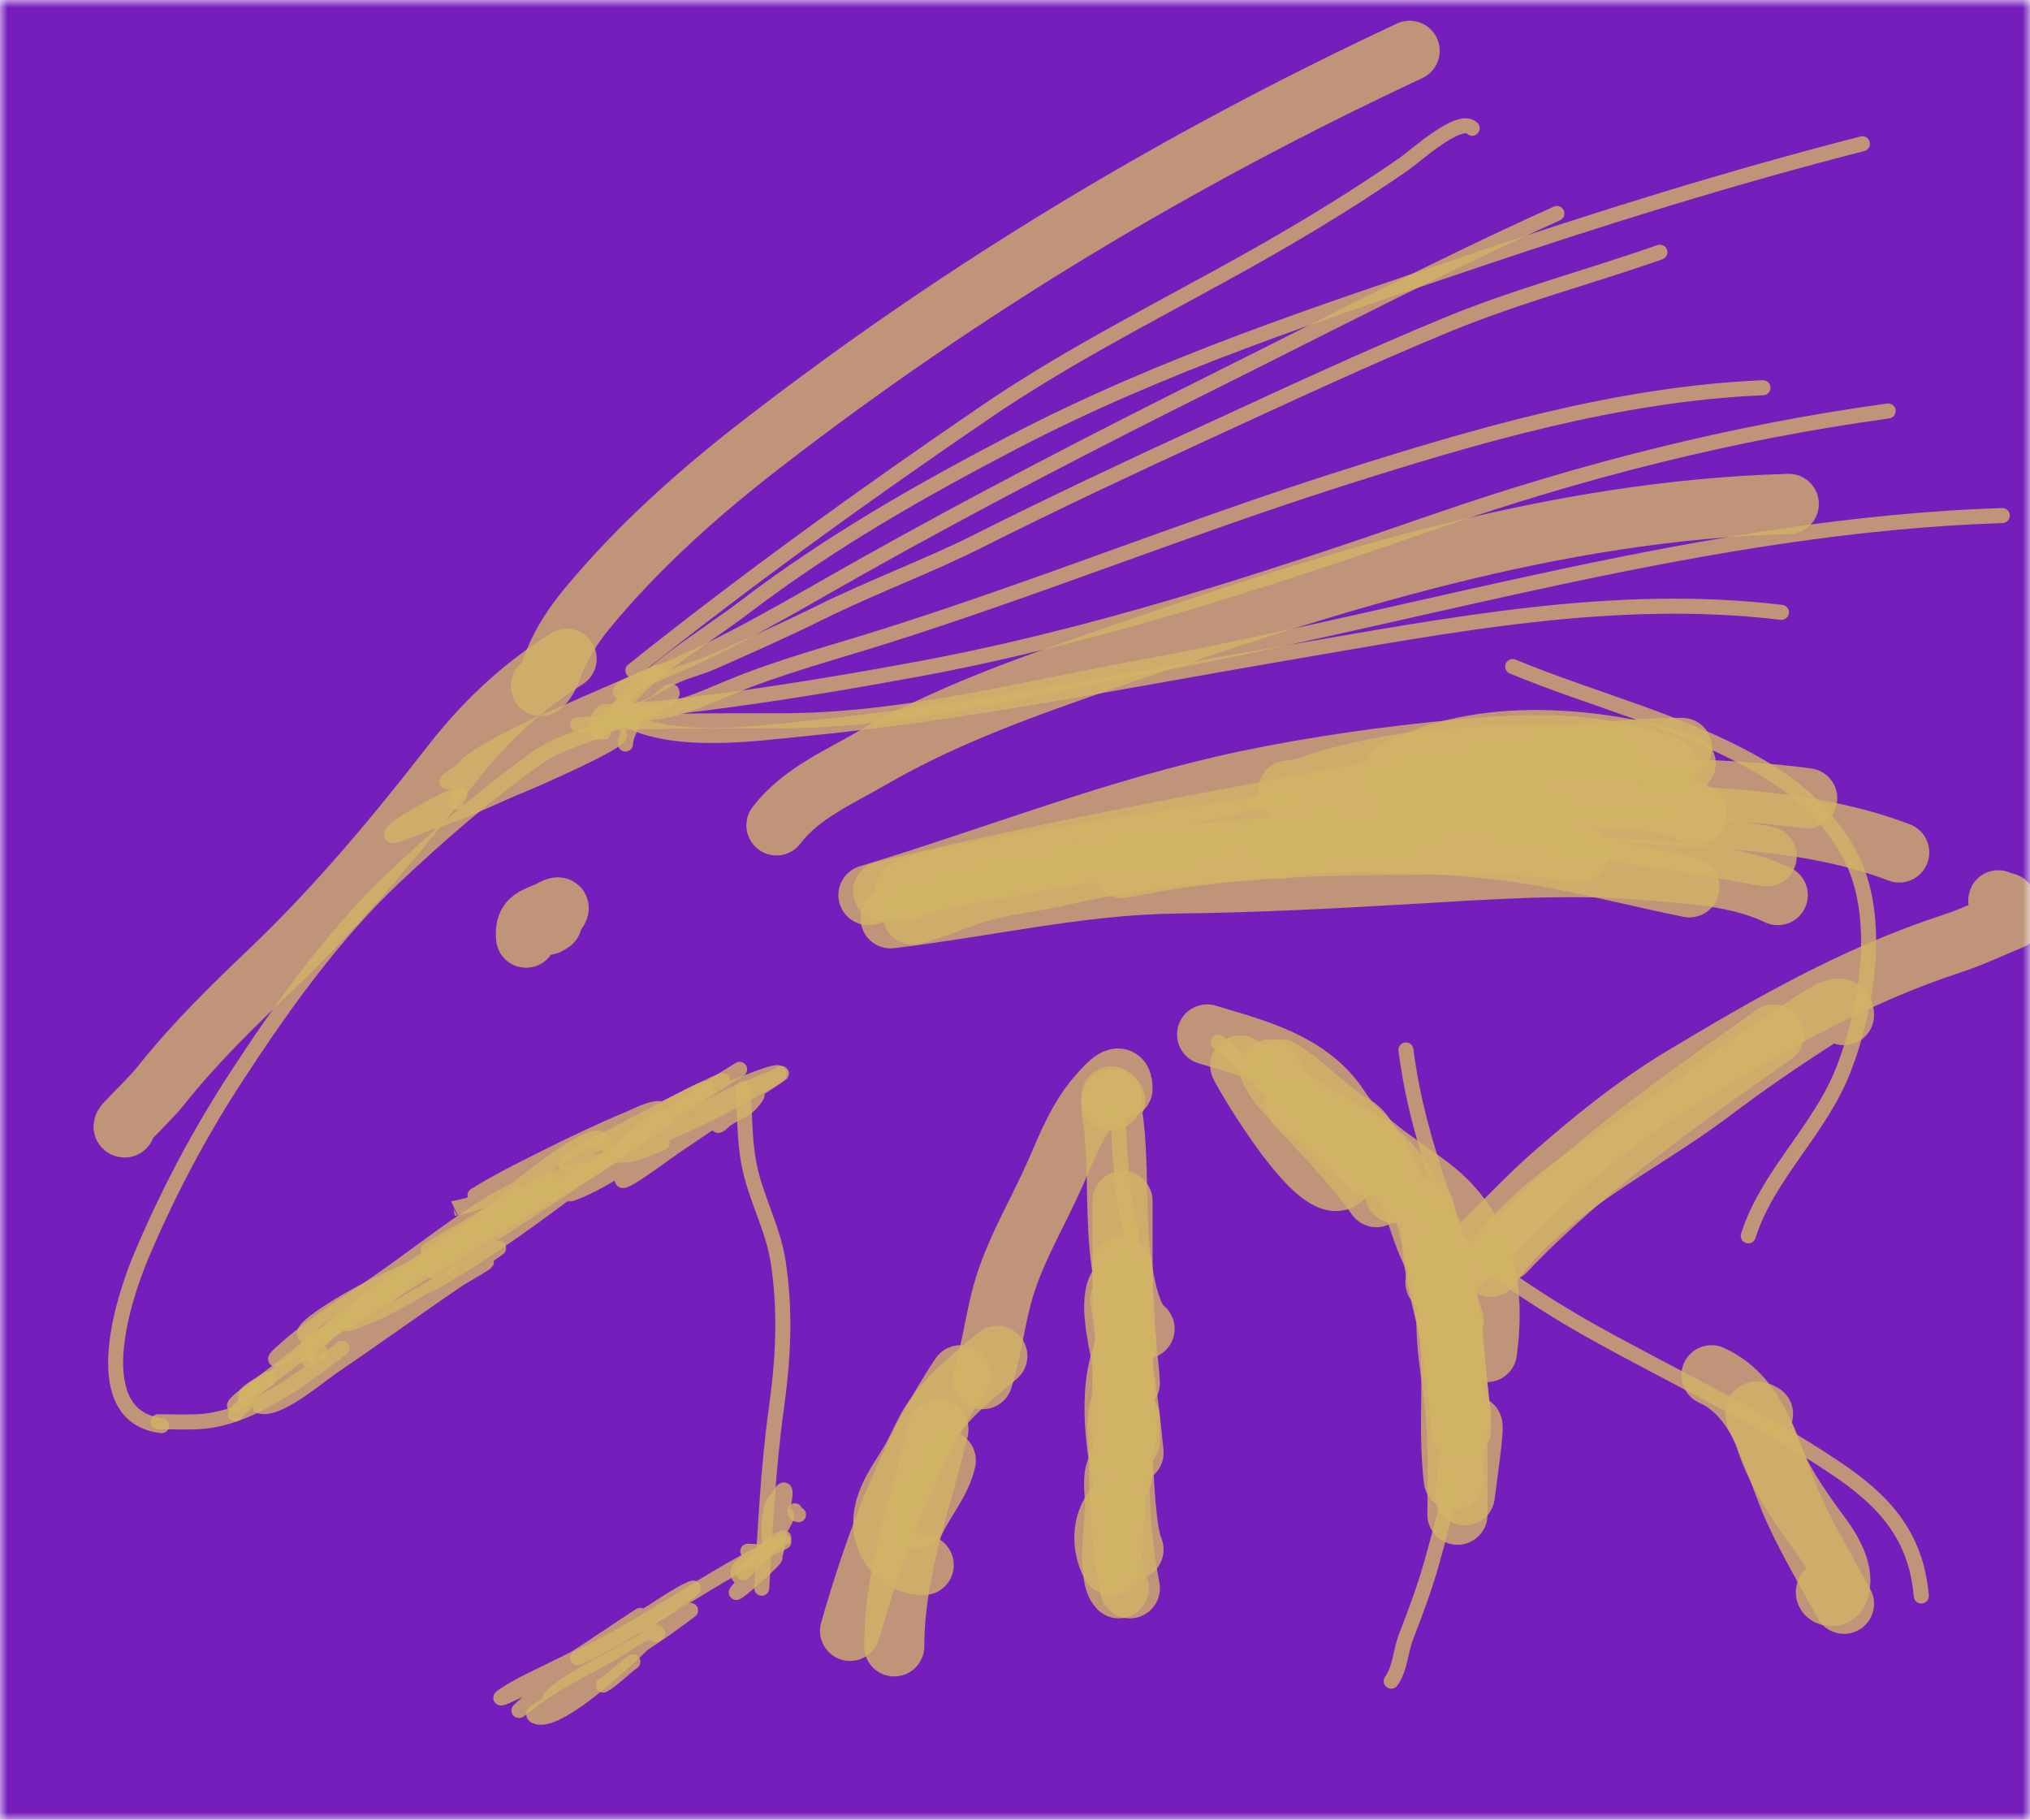 <svg width="135" height="121" viewBox="0 0 135 121" fill="none" xmlns="http://www.w3.org/2000/svg">
<g clip-path="url(#clip0_92_92)">
<mask id="mask0_92_92" style="mask-type:luminance" maskUnits="userSpaceOnUse" x="0" y="0" width="135" height="121">
<path d="M135 0H0V121H135V0Z" fill="white"/>
</mask>
<g mask="url(#mask0_92_92)">
<path d="M135 0H0V121H135V0Z" fill="#761EBB"/>
<path d="M42.088 44.579C49.676 38.522 57.572 32.831 65.562 27.384C70.55 23.983 75.938 21.203 81.203 18.314C85.393 16.015 89.506 13.598 93.444 10.847C94.143 10.358 97.095 7.678 97.904 8.53" stroke="#D2B467" stroke-opacity="0.79" stroke-linecap="round"/>
<path d="M41.598 46.124C40.397 46.045 42.664 45.196 42.931 45.094C47.904 43.192 52.747 40.223 57.402 37.612C65.041 33.327 72.834 29.294 80.659 25.395C88.254 21.612 95.81 17.677 103.535 14.194" stroke="#D2B467" stroke-opacity="0.79" stroke-linecap="round"/>
<path d="M40.864 47.411C40.647 47.15 43.835 45.542 44.237 45.294C45.261 44.662 46.328 44.488 47.419 44.007C49.814 42.95 52.225 41.879 54.573 40.716C58.042 38.999 61.665 37.678 65.127 35.938C70.005 33.487 74.944 31.163 79.897 28.886C85.324 26.392 90.786 23.831 96.3 21.562C100.898 19.669 105.708 18.411 110.39 16.769" stroke="#D2B467" stroke-opacity="0.79" stroke-linecap="round"/>
<path d="M40.13 48.699C39.734 47.52 42.173 47.424 42.822 47.411C44.758 47.374 46.681 46.477 48.453 45.738C51.767 44.355 55.217 43.448 58.626 42.376C68.868 39.155 78.873 35.106 89.105 31.847C98.236 28.939 107.66 26.185 117.244 25.782" stroke="#D2B467" stroke-opacity="0.79" stroke-linecap="round"/>
<path d="M40.13 48.441C39.982 47.042 42.747 47.208 43.802 47.097C49.522 46.495 55.189 45.561 60.857 44.522C72.562 42.374 83.996 38.643 95.266 34.737C105.184 31.299 115.208 28.748 125.568 27.327" stroke="#D2B467" stroke-opacity="0.79" stroke-linecap="round"/>
<path d="M39.64 48.699C39.719 47.12 40.273 47.038 41.354 47.669C44.639 49.589 50.096 48.785 53.594 48.441C64.3 47.389 74.9 45.225 85.514 43.42C96.434 41.563 107.395 39.385 118.469 40.716" stroke="#D2B467" stroke-opacity="0.79" stroke-linecap="round"/>
<path d="M41.109 47.154C43.426 44.329 46.713 42.505 49.568 40.33C55.187 36.05 61.202 32.625 67.412 29.387C77.245 24.259 87.698 20.83 98.122 17.313C106.611 14.449 115.192 11.776 123.854 9.56" stroke="#D2B467" stroke-opacity="0.79" stroke-linecap="round"/>
<path d="M38.416 48.184C42.925 47.905 47.42 47.926 51.935 47.926C59.921 47.926 67.704 45.873 75.532 44.436C94.788 40.899 113.493 34.925 133.157 34.279" stroke="#D2B467" stroke-opacity="0.79" stroke-linecap="round"/>
<path d="M41.598 49.471C41.598 48.846 42.061 48.354 42.061 47.812C42.061 47.335 40.231 48.374 40.075 48.441C38.578 49.085 37.056 49.436 35.696 50.401C32.32 52.798 29.206 55.51 26.175 58.369C22.182 62.137 18.726 66.975 15.703 71.616C13.246 75.387 11.187 79.282 9.42 83.446C8.077 86.609 5.743 94.205 10.752 94.79" stroke="#D2B467" stroke-opacity="0.79" stroke-linecap="round"/>
<path d="M10.508 94.533C11.451 94.533 12.409 94.582 13.35 94.519C16.696 94.292 20.125 91.647 22.748 89.641" stroke="#D2B467" stroke-opacity="0.79" stroke-linecap="round"/>
<path d="M20.544 90.413C20.168 89.176 20.689 89.3 21.633 88.696C24.732 86.714 27.882 84.838 30.963 82.817C34.434 80.54 38.171 78.657 41.557 76.251C44.073 74.463 46.559 72.701 49.187 71.101" stroke="#D2B467" stroke-opacity="0.79" stroke-linecap="round"/>
<path d="M49.432 72.388C49.521 73.979 49.502 75.717 49.786 77.281C50.202 79.57 51.384 81.567 51.744 83.876C52.254 87.143 52.093 90.341 51.635 93.603C51.077 97.592 50.903 101.586 50.656 105.605" stroke="#D2B467" stroke-opacity="0.79" stroke-linecap="round"/>
<path d="M38.416 110.24C43.161 107.982 47.363 104.741 52.125 102.515" stroke="#D2B467" stroke-opacity="0.79" stroke-linecap="round"/>
<path d="M49.432 104.575C50.205 103.778 51.069 102.628 52.125 102.258" stroke="#D2B467" stroke-opacity="0.79" stroke-linecap="round"/>
<path d="M49.677 104.575C49.576 105.53 48.315 104.496 49.799 103.803C51.301 103.101 49.73 103.691 49.187 104.69C48.837 105.334 50.968 103.426 51.391 103.044C52.208 102.307 50.899 103.663 50.656 103.86C50.523 103.968 49.571 105.062 49.582 105.062C49.918 105.062 50.194 104.463 50.507 104.332C51.037 104.109 49.646 105.123 49.242 105.548C48.023 106.83 51.209 104.094 51.527 103.603C51.745 103.264 50.055 103.144 49.731 103.144C49.692 103.144 50.118 103.61 50.167 103.674C50.483 104.09 50.725 103.495 50.901 103.288C51.279 102.843 52.738 100.226 52.248 100.856C51.77 101.47 51.415 103.908 51.622 103.144C51.852 102.296 50.797 100.594 51.513 99.84C51.738 99.603 51.818 102.521 51.636 103.001C51.561 103.199 51.602 100.47 51.636 99.997C51.697 99.122 51.914 100.07 51.867 100.47C51.78 101.2 51.736 102.059 51.581 102.773C51.227 104.401 51.04 101.295 51.2 100.77C51.462 99.913 52.509 97.923 52.125 99.941" stroke="#D2B467" stroke-opacity="0.79" stroke-linecap="round"/>
<path d="M53.104 100.713C52.879 100.683 52.942 100.629 52.86 100.455" stroke="#D2B467" stroke-opacity="0.79" stroke-linecap="round"/>
<path d="M38.905 112.3C39.083 111.179 40.769 110.617 41.571 110.097C42.767 109.323 43.968 108.523 45.121 107.68C47.272 106.105 44.533 108.028 43.774 108.566C42.988 109.125 36.264 112.323 36.498 113.187C36.622 113.643 41.787 109.89 42.21 109.596C43.016 109.038 44.167 108.507 44.808 107.736C45.654 106.719 42.669 109.235 41.598 109.982C40.008 111.093 38.363 112.093 36.757 113.173C36.345 113.449 35.15 113.873 35.587 114.102C36.874 114.78 40.88 111.044 41.789 110.24C42.053 110.006 43.555 108.569 42.428 109.496C41.663 110.126 40.975 110.761 40.129 111.27" stroke="#D2B467" stroke-opacity="0.79" stroke-linecap="round"/>
<path d="M40.129 112.043C40.847 111.623 41.406 110.975 42.088 110.497" stroke="#D2B467" stroke-opacity="0.79" stroke-linecap="round"/>
<path d="M43.557 108.695C43.926 108.646 43.645 108.455 43.394 108.481C42.569 108.563 41.753 109.319 41.054 109.725C39.059 110.884 36.862 111.874 35.043 113.33C33.356 114.68 36.19 112.255 36.512 111.985C38.972 109.921 41.746 108.223 44.427 106.492C45.732 105.65 47.176 104.995 44.998 106.435C41.873 108.502 38.496 110.161 35.152 111.785C34.001 112.344 32.065 113.573 34.417 112.443C37.278 111.069 39.9 109.129 42.578 107.408" stroke="#D2B467" stroke-opacity="0.79" stroke-linecap="round"/>
<path d="M15.648 94.018C17.965 91.338 21.084 89.585 23.863 87.48C25.041 86.588 26.158 85.316 27.399 84.547C30.984 82.33 20.888 90.036 17.321 92.287C14.861 93.84 18.157 91.735 18.885 91.329C21.93 89.631 24.929 87.82 27.943 86.064C29.561 85.122 31.32 84.267 32.867 83.203C34.348 82.184 29.816 85.092 28.324 86.093C25.532 87.966 22.579 89.506 19.661 91.142C19.282 91.355 19.176 91.52 19.606 91.271C20.524 90.741 21.391 90.114 22.313 89.583C24.814 88.142 27.465 86.932 29.915 85.406C30.401 85.104 33.822 83.137 31.602 84.276C28.433 85.902 25.498 88.043 22.449 89.898C21.048 90.75 19.65 91.597 18.314 92.559C18.304 92.566 17.099 93.434 17.28 93.489C18.493 93.853 21.198 91.495 22.122 90.871C24.963 88.95 27.74 86.927 30.582 85.006" stroke="#D2B467" stroke-opacity="0.79" stroke-linecap="round"/>
<path d="M21.279 89.898C19.347 90.854 22.285 88.137 22.653 87.867C25.71 85.621 29.037 83.662 32.241 81.658C34.754 80.086 37.251 78.476 39.708 76.808C41.444 75.63 39.066 76.963 38.552 77.281C36.065 78.821 33.449 80.115 30.963 81.658C30.22 82.119 29.44 82.805 28.623 83.117C27.89 83.398 29.949 82.248 30.636 81.858C33.584 80.186 36.492 78.458 39.368 76.651C40.572 75.895 41.799 75.186 43.013 74.448C43.074 74.411 44.085 73.704 43.856 73.704C43.215 73.704 42.454 74.124 41.884 74.362C39.942 75.173 38.044 76.079 36.158 77.023C34.612 77.797 33.065 78.568 31.588 79.484C31.343 79.636 30.158 80.357 30.16 80.356C32.353 79.972 34.525 78.715 36.512 77.738C39.648 76.197 42.899 74.811 45.937 73.061C47.636 72.082 47.054 72.231 45.651 72.961C43.224 74.223 40.702 75.292 38.239 76.48C37.855 76.665 35.951 77.849 37.491 77.481C38.937 77.136 40.459 76.318 41.843 75.736" stroke="#D2B467" stroke-opacity="0.79" stroke-linecap="round"/>
<path d="M38.905 77.796C36.126 77.904 33.478 80.69 31.316 82.173" stroke="#D2B467" stroke-opacity="0.79" stroke-linecap="round"/>
<path d="M29.848 84.233C31.723 82.063 33.737 80.415 36.077 78.84C37.439 77.923 36.209 79.062 35.696 79.484C34.145 80.758 32.556 81.976 30.963 83.189C30.671 83.411 28.012 84.991 29.032 84.376C31.715 82.756 34.331 81.082 36.947 79.341C39.928 77.357 42.968 75.491 45.896 73.418C46.183 73.215 48.917 71.421 47.8 71.93C45.942 72.777 44.144 73.754 42.333 74.706C41.135 75.335 39.92 75.939 38.742 76.608C38.363 76.823 37.337 77.431 37.763 77.495C39.477 77.753 42.144 76.191 43.693 75.593C46.289 74.591 48.682 73.324 51.092 71.916C52.445 71.125 51.674 71.22 50.602 71.616C48.007 72.572 45.475 73.676 42.986 74.906C42.877 74.96 39.898 76.437 40.673 76.708C41.723 77.076 43.084 76.361 44.046 75.993" stroke="#D2B467" stroke-opacity="0.79" stroke-linecap="round"/>
<path d="M37.437 49.729C37.754 49.48 42.14 45.853 41.789 45.866C40.988 45.898 40.117 46.584 39.395 46.896C36.264 48.25 32.911 49.734 30.065 51.674C28.22 52.932 34.165 49.991 36.158 49.014C37.809 48.204 39.484 47.519 41 46.438C41.73 45.918 42.429 45.242 43.258 44.894C45.767 43.838 38.267 47.077 35.777 48.184C35.461 48.324 29.323 51.179 31.126 51.474C32.245 51.657 33.728 50.828 34.744 50.444C36.765 49.679 38.756 48.809 40.755 47.983C41.674 47.604 42.598 47.232 43.489 46.782C43.902 46.573 44.699 45.613 44.699 46.095C44.699 46.698 39.84 48.603 39.354 48.842C36.697 50.148 34.056 51.504 31.384 52.776C30.87 53.021 28.373 53.746 28.175 54.478C28.037 54.985 29.195 54.487 29.671 54.321C31.402 53.714 33.055 52.865 34.757 52.175C35.193 51.998 41.571 49.243 41.19 48.842C40.094 47.689 34.162 51.081 33.112 51.56C31.006 52.52 28.84 53.477 26.869 54.721C26.058 55.233 25.486 55.872 26.828 55.365C30.195 54.094 33.511 52.477 36.688 50.759C37.041 50.568 42.543 47.617 41.68 47.039C41.027 46.602 40.04 47.265 39.477 47.554C37.513 48.563 35.637 49.56 33.764 50.759" stroke="#D2B467" stroke-opacity="0.79" stroke-linecap="round"/>
<path d="M30.582 52.819C30.425 53.004 30.406 53.115 30.337 53.334" stroke="#D2B467" stroke-opacity="0.79" stroke-linecap="round"/>
<path d="M40.129 75.993C39.983 74.607 35.704 78.015 35.179 78.425C32.541 80.484 29.877 82.555 27.154 84.491C24.887 86.102 22.734 87.9 20.354 89.326C20.091 89.484 17.409 91.13 18.654 89.984C20.862 87.951 23.605 86.371 26.026 84.634C28.225 83.055 30.356 81.407 32.649 79.984C32.893 79.834 36.158 78.029 36.158 78.225C36.158 78.789 34.52 79.499 34.2 79.713C32.602 80.774 31.113 82.011 29.603 83.203" stroke="#D2B467" stroke-opacity="0.79" stroke-linecap="round"/>
<path d="M20.79 89.383C19.256 90.582 17.702 91.747 16.138 92.902C15.783 93.165 15.226 93.799 15.934 93.203C18.397 91.13 21.014 89.231 23.51 87.194C26.516 84.742 29.839 82.74 32.975 80.485C33.437 80.153 34.639 78.962 34.336 79.455C33.742 80.42 32.392 81.205 31.561 81.915" stroke="#D2B467" stroke-opacity="0.79" stroke-linecap="round"/>
<path d="M17.852 91.7C17.557 91.922 15.895 92.731 16.383 92.988" stroke="#D2B467" stroke-opacity="0.79" stroke-linecap="round"/>
<path d="M21.034 88.868C19.007 89.046 21.412 87.516 22.122 87.065C24.493 85.564 26.934 84.539 29.48 83.446C31.354 82.642 32.826 80.849 34.689 80.171C36.227 79.61 32.373 82.601 31.044 83.589C28.805 85.254 26.072 87.006 23.455 87.924C21.661 88.553 26.547 85.629 28.134 84.547C30.878 82.678 33.675 80.788 36.539 79.126C36.713 79.025 37.539 78.565 37.763 78.683C38.007 78.811 37.359 79.073 37.137 79.241C36.568 79.671 35.97 80.049 35.369 80.428C32.816 82.034 30.09 83.544 27.617 85.263C25.937 86.43 28.373 85.552 28.922 85.234C32.615 83.098 36.177 80.455 39.585 77.853C41.047 76.737 44.809 72.966 44.114 74.72C43.367 76.606 39.983 78.618 38.225 79.283C36.562 79.914 41.41 77.66 42.945 76.737C44.889 75.569 46.715 73.807 48.888 73.103C50.311 72.643 46.583 75.099 45.325 75.936C44.093 76.755 40.656 79.415 41.503 78.168C42.346 76.927 44.139 76.026 45.325 75.221C46.331 74.537 49.395 72.656 48.548 73.547C48.291 73.817 47.538 74.296 47.732 74.806C47.782 74.937 48.204 74.489 48.262 74.448C48.713 74.132 49.234 73.951 49.677 73.619C49.963 73.403 50.924 72.322 49.908 72.789C49.239 73.097 48.494 73.662 47.963 74.191C47.351 74.801 44.329 75.532 45.801 74.448C47.248 73.382 49.204 72.572 50.846 71.873C51.586 71.558 50.681 72.036 50.493 72.16C49.397 72.875 48.25 73.466 47.093 74.062C45.559 74.852 40.693 76.222 42.401 76.222C43.047 76.222 43.732 75.764 44.291 75.478C45.473 74.874 46.712 74.441 47.909 73.876C49.249 73.243 52.988 70.765 51.703 71.515C50.202 72.393 48.762 73.385 47.229 74.191" stroke="#D2B467" stroke-opacity="0.79" stroke-linecap="round"/>
<path d="M73.669 73.418C73.988 72.746 74.403 74.811 74.403 75.021C74.403 76.338 74.581 77.641 74.661 78.954C74.745 80.324 75.306 81.608 75.273 83.003C75.223 85.1 74.049 87.455 73.314 89.369C72.083 92.576 72.729 96.594 73.424 99.883C73.629 100.856 74.967 104.893 73.669 105.348" stroke="#D2B467" stroke-opacity="0.79" stroke-linecap="round"/>
<path d="M93.498 69.813C93.954 73.359 94.853 76.317 95.959 79.612C97.183 83.258 97.449 87.094 97.415 90.928C97.375 95.296 96.392 99.747 95.211 103.917C94.732 105.61 94.147 107.178 93.511 108.809C93.126 109.797 93.126 110.933 92.519 111.785" stroke="#D2B467" stroke-opacity="0.79" stroke-linecap="round"/>
<path d="M100.598 44.321C106.069 46.588 112.102 48.026 117.245 51.073C119.622 52.482 121.658 54.303 123.011 56.824C125.183 60.872 124.205 66.964 122.603 71.101C121.036 75.145 117.554 78.107 116.265 82.173" stroke="#D2B467" stroke-opacity="0.79" stroke-linecap="round"/>
<path d="M81.013 69.298C89.114 76.026 96.562 83.309 105.765 88.468C111.195 91.51 116.894 94.132 122.086 97.623C125.283 99.772 127.422 102.074 127.771 106.12" stroke="#D2B467" stroke-opacity="0.79" stroke-linecap="round"/>
<path d="M74.648 72.388C74.648 70.974 73.641 72.146 73.179 72.646C71.761 74.179 71.019 76.089 70.187 77.996C69.091 80.506 67.635 82.879 66.813 85.52C66.19 87.526 65.988 89.671 65.345 91.7" stroke="#D2B467" stroke-opacity="0.79" stroke-width="4" stroke-linecap="round"/>
<path d="M62.897 97.108C62.585 98.529 61.525 99.735 60.938 100.97" stroke="#D2B467" stroke-opacity="0.79" stroke-width="4" stroke-linecap="round"/>
<path d="M66.324 90.156C64.731 91.516 62.974 92.839 61.836 94.676C61.316 95.515 60.965 96.462 60.449 97.308C59.73 98.485 58.761 99.762 58.735 101.228C58.707 102.823 59.978 104.06 61.428 104.06" stroke="#D2B467" stroke-opacity="0.79" stroke-width="4" stroke-linecap="round"/>
<path d="M62.407 95.048C61.265 99.853 59.469 104.457 59.469 109.467" stroke="#D2B467" stroke-opacity="0.79" stroke-width="4" stroke-linecap="round"/>
<path d="M63.876 91.443C60.511 96.45 58.202 102.58 56.532 108.438" stroke="#D2B467" stroke-opacity="0.79" stroke-width="4" stroke-linecap="round"/>
<path d="M57.756 59.514C66.143 56.977 74.292 53.72 82.862 51.917C87.502 50.941 92.213 50.291 96.925 49.843C101.839 49.376 106.245 49.244 110.879 51.016" stroke="#D2B467" stroke-opacity="0.79" stroke-width="4" stroke-linecap="round"/>
<path d="M58.735 59.256C69.784 56.578 80.871 54.578 92.029 52.504C98.697 51.265 105.077 49.729 111.859 49.729" stroke="#D2B467" stroke-opacity="0.79" stroke-width="4" stroke-linecap="round"/>
<path d="M60.204 59.256C61.43 58.546 63.09 58.373 64.42 58.111C67.671 57.472 70.942 56.937 74.212 56.423C80.22 55.479 86.244 54.621 92.274 53.849C101.408 52.679 111.022 51.872 120.182 53.076" stroke="#D2B467" stroke-opacity="0.79" stroke-width="4" stroke-linecap="round"/>
<path d="M59.225 61.059C65.582 60.304 71.85 58.813 78.265 58.741C83.582 58.682 88.938 58.398 94.246 58.083C99.306 57.783 104.426 57.425 109.492 57.854C112.389 58.099 115.562 58.241 118.224 59.514" stroke="#D2B467" stroke-opacity="0.79" stroke-width="4" stroke-linecap="round"/>
<path d="M60.693 60.801C62.363 60.396 63.976 59.587 65.671 59.17C67.364 58.754 69.09 58.562 70.785 58.169C75.436 57.091 80.191 56.726 84.93 56.295C90.054 55.828 94.989 55.933 100.094 56.552C104.247 57.056 108.255 58.178 112.348 58.999" stroke="#D2B467" stroke-opacity="0.79" stroke-width="4" stroke-linecap="round"/>
<path d="M74.648 57.711C81.227 56.328 88.156 56.166 94.858 56.166C98.265 56.166 101.634 56.09 105.004 56.681" stroke="#D2B467" stroke-opacity="0.79" stroke-width="4" stroke-linecap="round"/>
<path d="M85.175 56.424C95.942 52.939 106.707 55.048 117.489 56.938" stroke="#D2B467" stroke-opacity="0.79" stroke-width="4" stroke-linecap="round"/>
<path d="M94.477 54.621C93.425 53.514 95.415 53.611 96.354 53.591C100.022 53.515 103.684 53.734 107.343 53.977C113.606 54.394 120.342 54.401 126.302 56.681" stroke="#D2B467" stroke-opacity="0.79" stroke-width="4" stroke-linecap="round"/>
<path d="M93.253 55.136C92.521 54.476 96.529 53.545 97.075 53.477C99.364 53.191 101.707 53.076 104.011 53.076C106.734 53.076 110.288 52.957 112.838 54.106" stroke="#D2B467" stroke-opacity="0.79" stroke-width="4" stroke-linecap="round"/>
<path d="M85.664 52.561C86.629 52.508 87.569 52.076 88.493 51.817C91.13 51.08 93.668 50.63 96.381 50.444C99.992 50.196 103.608 50.103 107.207 50.501" stroke="#D2B467" stroke-opacity="0.79" stroke-width="4" stroke-linecap="round"/>
<path d="M92.763 51.274C98.51 48.252 106.106 48.956 112.103 50.759" stroke="#D2B467" stroke-opacity="0.79" stroke-width="4" stroke-linecap="round"/>
<path d="M80.278 68.783C83.511 69.765 87.092 70.617 89.092 73.676C90.639 76.044 93.067 77.32 95.198 78.969C98.729 81.7 99.464 85.625 98.884 89.898" stroke="#D2B467" stroke-opacity="0.79" stroke-width="4" stroke-linecap="round"/>
<path d="M95.456 85.263C98.24 83.349 100.5 80.558 103.045 78.311C105.806 75.873 108.724 73.499 111.858 71.616C117.694 68.108 123.394 64.836 129.839 62.732C131.136 62.308 132.356 61.718 133.62 61.202C134.259 60.94 134.122 60.801 133.524 60.801C132.969 60.801 132.912 60.741 132.912 60.157C132.912 59.582 132.719 60.029 133.402 60.029" stroke="#D2B467" stroke-opacity="0.79" stroke-width="4" stroke-linecap="round"/>
<path d="M73.913 72.903V73.161" stroke="#D2B467" stroke-opacity="0.79" stroke-width="4" stroke-linecap="round"/>
<path d="M74.158 73.161C73.663 72.706 74.014 74.345 74.036 74.52C74.384 77.305 74.196 80.171 74.457 82.974C74.58 84.3 75.019 87.584 76.116 88.353" stroke="#D2B467" stroke-opacity="0.79" stroke-width="4" stroke-linecap="round"/>
<path d="M74.648 79.856V86.55" stroke="#D2B467" stroke-opacity="0.79" stroke-width="4" stroke-linecap="round"/>
<path d="M74.648 84.233C74.676 85.951 74.802 87.668 74.892 89.383" stroke="#D2B467" stroke-opacity="0.79" stroke-width="4" stroke-linecap="round"/>
<path d="M75.137 94.276V95.82" stroke="#D2B467" stroke-opacity="0.79" stroke-width="4" stroke-linecap="round"/>
<path d="M74.648 85.263C73.568 85.894 74.388 89.143 74.539 90.055C74.901 92.239 75.172 94.389 75.382 96.593" stroke="#D2B467" stroke-opacity="0.79" stroke-width="4" stroke-linecap="round"/>
<path d="M74.648 90.156C74.648 91.964 74.782 93.758 74.892 95.563" stroke="#D2B467" stroke-opacity="0.79" stroke-width="4" stroke-linecap="round"/>
<path d="M74.648 87.065C74.31 85.692 74.563 86.611 74.648 87.366C74.819 88.903 75.039 90.413 75.137 91.958" stroke="#D2B467" stroke-opacity="0.79" stroke-width="4" stroke-linecap="round"/>
<path d="M74.892 89.126C74.469 89.181 74.453 101.076 75.382 103.03" stroke="#D2B467" stroke-opacity="0.79" stroke-width="4" stroke-linecap="round"/>
<path d="M74.892 95.563C74.892 95.448 74.944 93.261 74.648 93.417C74.08 93.715 74.403 96.154 74.403 96.636C74.403 99.712 74.564 102.591 75.137 105.605" stroke="#D2B467" stroke-opacity="0.79" stroke-width="4" stroke-linecap="round"/>
<path d="M74.648 98.138C74.648 98.03 74.669 97.38 74.403 97.537C73.902 97.834 74.158 99.499 74.158 99.954C74.158 101.168 73.587 104.747 74.403 105.605" stroke="#D2B467" stroke-opacity="0.79" stroke-width="4" stroke-linecap="round"/>
<path d="M74.158 100.198C73.255 101.253 73.25 102.898 73.913 104.06" stroke="#D2B467" stroke-opacity="0.79" stroke-width="4" stroke-linecap="round"/>
<path d="M82.481 70.844C82.942 71.792 87.788 79.939 89.337 78.311" stroke="#D2B467" stroke-opacity="0.79" stroke-width="4" stroke-linecap="round"/>
<path d="M86.154 73.418C88.025 75.387 89.95 77.369 91.539 79.598" stroke="#D2B467" stroke-opacity="0.79" stroke-width="4" stroke-linecap="round"/>
<path d="M88.112 74.706C89.099 75.642 90.076 76.588 91.05 77.538" stroke="#D2B467" stroke-opacity="0.79" stroke-width="4" stroke-linecap="round"/>
<path d="M85.175 71.101C86.923 72.186 88.274 73.78 90.057 74.834C91.033 75.412 91.175 76.517 91.54 77.538" stroke="#D2B467" stroke-opacity="0.79" stroke-width="4" stroke-linecap="round"/>
<path d="M84.44 71.101C85.708 73.769 88.509 74.516 90.778 76.007C92.017 76.822 92.339 78.002 92.763 79.341" stroke="#D2B467" stroke-opacity="0.79" stroke-width="4" stroke-linecap="round"/>
<path d="M89.336 75.478C91.21 75.76 92.977 77.679 93.743 79.398C94.202 80.428 94.991 83.731 95.946 84.233" stroke="#D2B467" stroke-opacity="0.79" stroke-width="4" stroke-linecap="round"/>
<path d="M94.722 80.371C95.322 82.894 95.908 85.4 96.68 87.838" stroke="#D2B467" stroke-opacity="0.79" stroke-width="4" stroke-linecap="round"/>
<path d="M95.212 81.915C95.212 84.214 95.979 86.624 96.436 88.868" stroke="#D2B467" stroke-opacity="0.79" stroke-width="4" stroke-linecap="round"/>
<path d="M95.701 83.976C95.701 82.273 96.062 85.978 96.191 86.45C96.858 88.906 96.695 91.518 97.17 94.018" stroke="#D2B467" stroke-opacity="0.79" stroke-width="4" stroke-linecap="round"/>
<path d="M96.191 86.55C96.009 85.856 95.946 85.181 95.946 84.462C95.946 83.921 96.134 85.526 96.191 86.064C96.508 89.065 97.027 92.036 97.17 95.048" stroke="#D2B467" stroke-opacity="0.79" stroke-width="4" stroke-linecap="round"/>
<path d="M96.436 88.353C96.197 87.573 95.946 86.778 95.946 85.95C95.946 85.298 96.228 87.221 96.313 87.866C96.772 91.344 96.265 94.903 96.68 98.395" stroke="#D2B467" stroke-opacity="0.79" stroke-width="4" stroke-linecap="round"/>
<path d="M96.191 87.838C96.191 89.483 96.469 91.16 96.68 92.788C97.022 95.413 96.925 98.069 96.925 100.713" stroke="#D2B467" stroke-opacity="0.79" stroke-width="4" stroke-linecap="round"/>
<path d="M97.904 94.79C98.077 94.654 97.476 98.907 97.415 99.425" stroke="#D2B467" stroke-opacity="0.79" stroke-width="4" stroke-linecap="round"/>
<path d="M35.968 45.609C36.469 45.273 36.666 44.455 36.893 43.921C37.45 42.604 38.169 41.518 39.069 40.43C42.455 36.339 46.433 32.795 50.575 29.587C64.094 19.116 78.42 10.543 93.743 3.38" stroke="#D2B467" stroke-opacity="0.79" stroke-width="4" stroke-linecap="round"/>
<path d="M37.681 43.806C34.684 45.711 32.247 47.976 30.038 50.816C26.269 55.66 22.431 60.261 18.015 64.478C15.435 66.94 13.002 69.306 10.752 72.117C10.076 72.962 9.326 73.66 8.59 74.434C8.46 74.57 8.038 74.963 8.304 74.963" stroke="#D2B467" stroke-opacity="0.79" stroke-width="4" stroke-linecap="round"/>
<path d="M51.636 54.879C53.222 52.792 55.736 51.71 57.919 50.444C62.917 47.546 68.335 45.648 73.736 43.778C88.449 38.682 103.364 33.938 118.958 33.507" stroke="#D2B467" stroke-opacity="0.79" stroke-width="4" stroke-linecap="round"/>
<path d="M34.988 62.346C34.857 60.967 35.661 61.034 36.702 60.486C38.169 59.715 35.501 62.158 36.702 61.316" stroke="#D2B467" stroke-opacity="0.79" stroke-width="4" stroke-linecap="round"/>
<path d="M113.817 91.443C117.244 92.999 117.827 97.143 119.325 100.412C120.294 102.526 121.521 104.593 122.63 106.635" stroke="#D2B467" stroke-opacity="0.79" stroke-width="4" stroke-linecap="round"/>
<path d="M117.245 94.018C116.149 93.37 117.12 94.729 117.381 95.577C118.111 97.951 119.712 100.241 121.161 102.2C121.813 103.081 122.742 104.636 122.25 105.82C121.985 106.455 120.978 105.959 121.651 105.605" stroke="#D2B467" stroke-opacity="0.79" stroke-width="4" stroke-linecap="round"/>
<path d="M99.128 84.233C102.642 79.129 108.967 76.263 113.763 72.646C116.013 70.948 118.399 69.298 120.767 67.782C121.243 67.477 122.63 66.509 122.63 67.496" stroke="#D2B467" stroke-opacity="0.79" stroke-width="4" stroke-linecap="round"/>
<path d="M100.107 83.203C105.369 77.669 111.798 73.117 117.979 68.783" stroke="#D2B467" stroke-opacity="0.79" stroke-width="4" stroke-linecap="round"/>
</g>
</g>
<defs>
<clipPath id="clip0_92_92">
<rect width="135" height="121" fill="white"/>
</clipPath>
</defs>
</svg>
